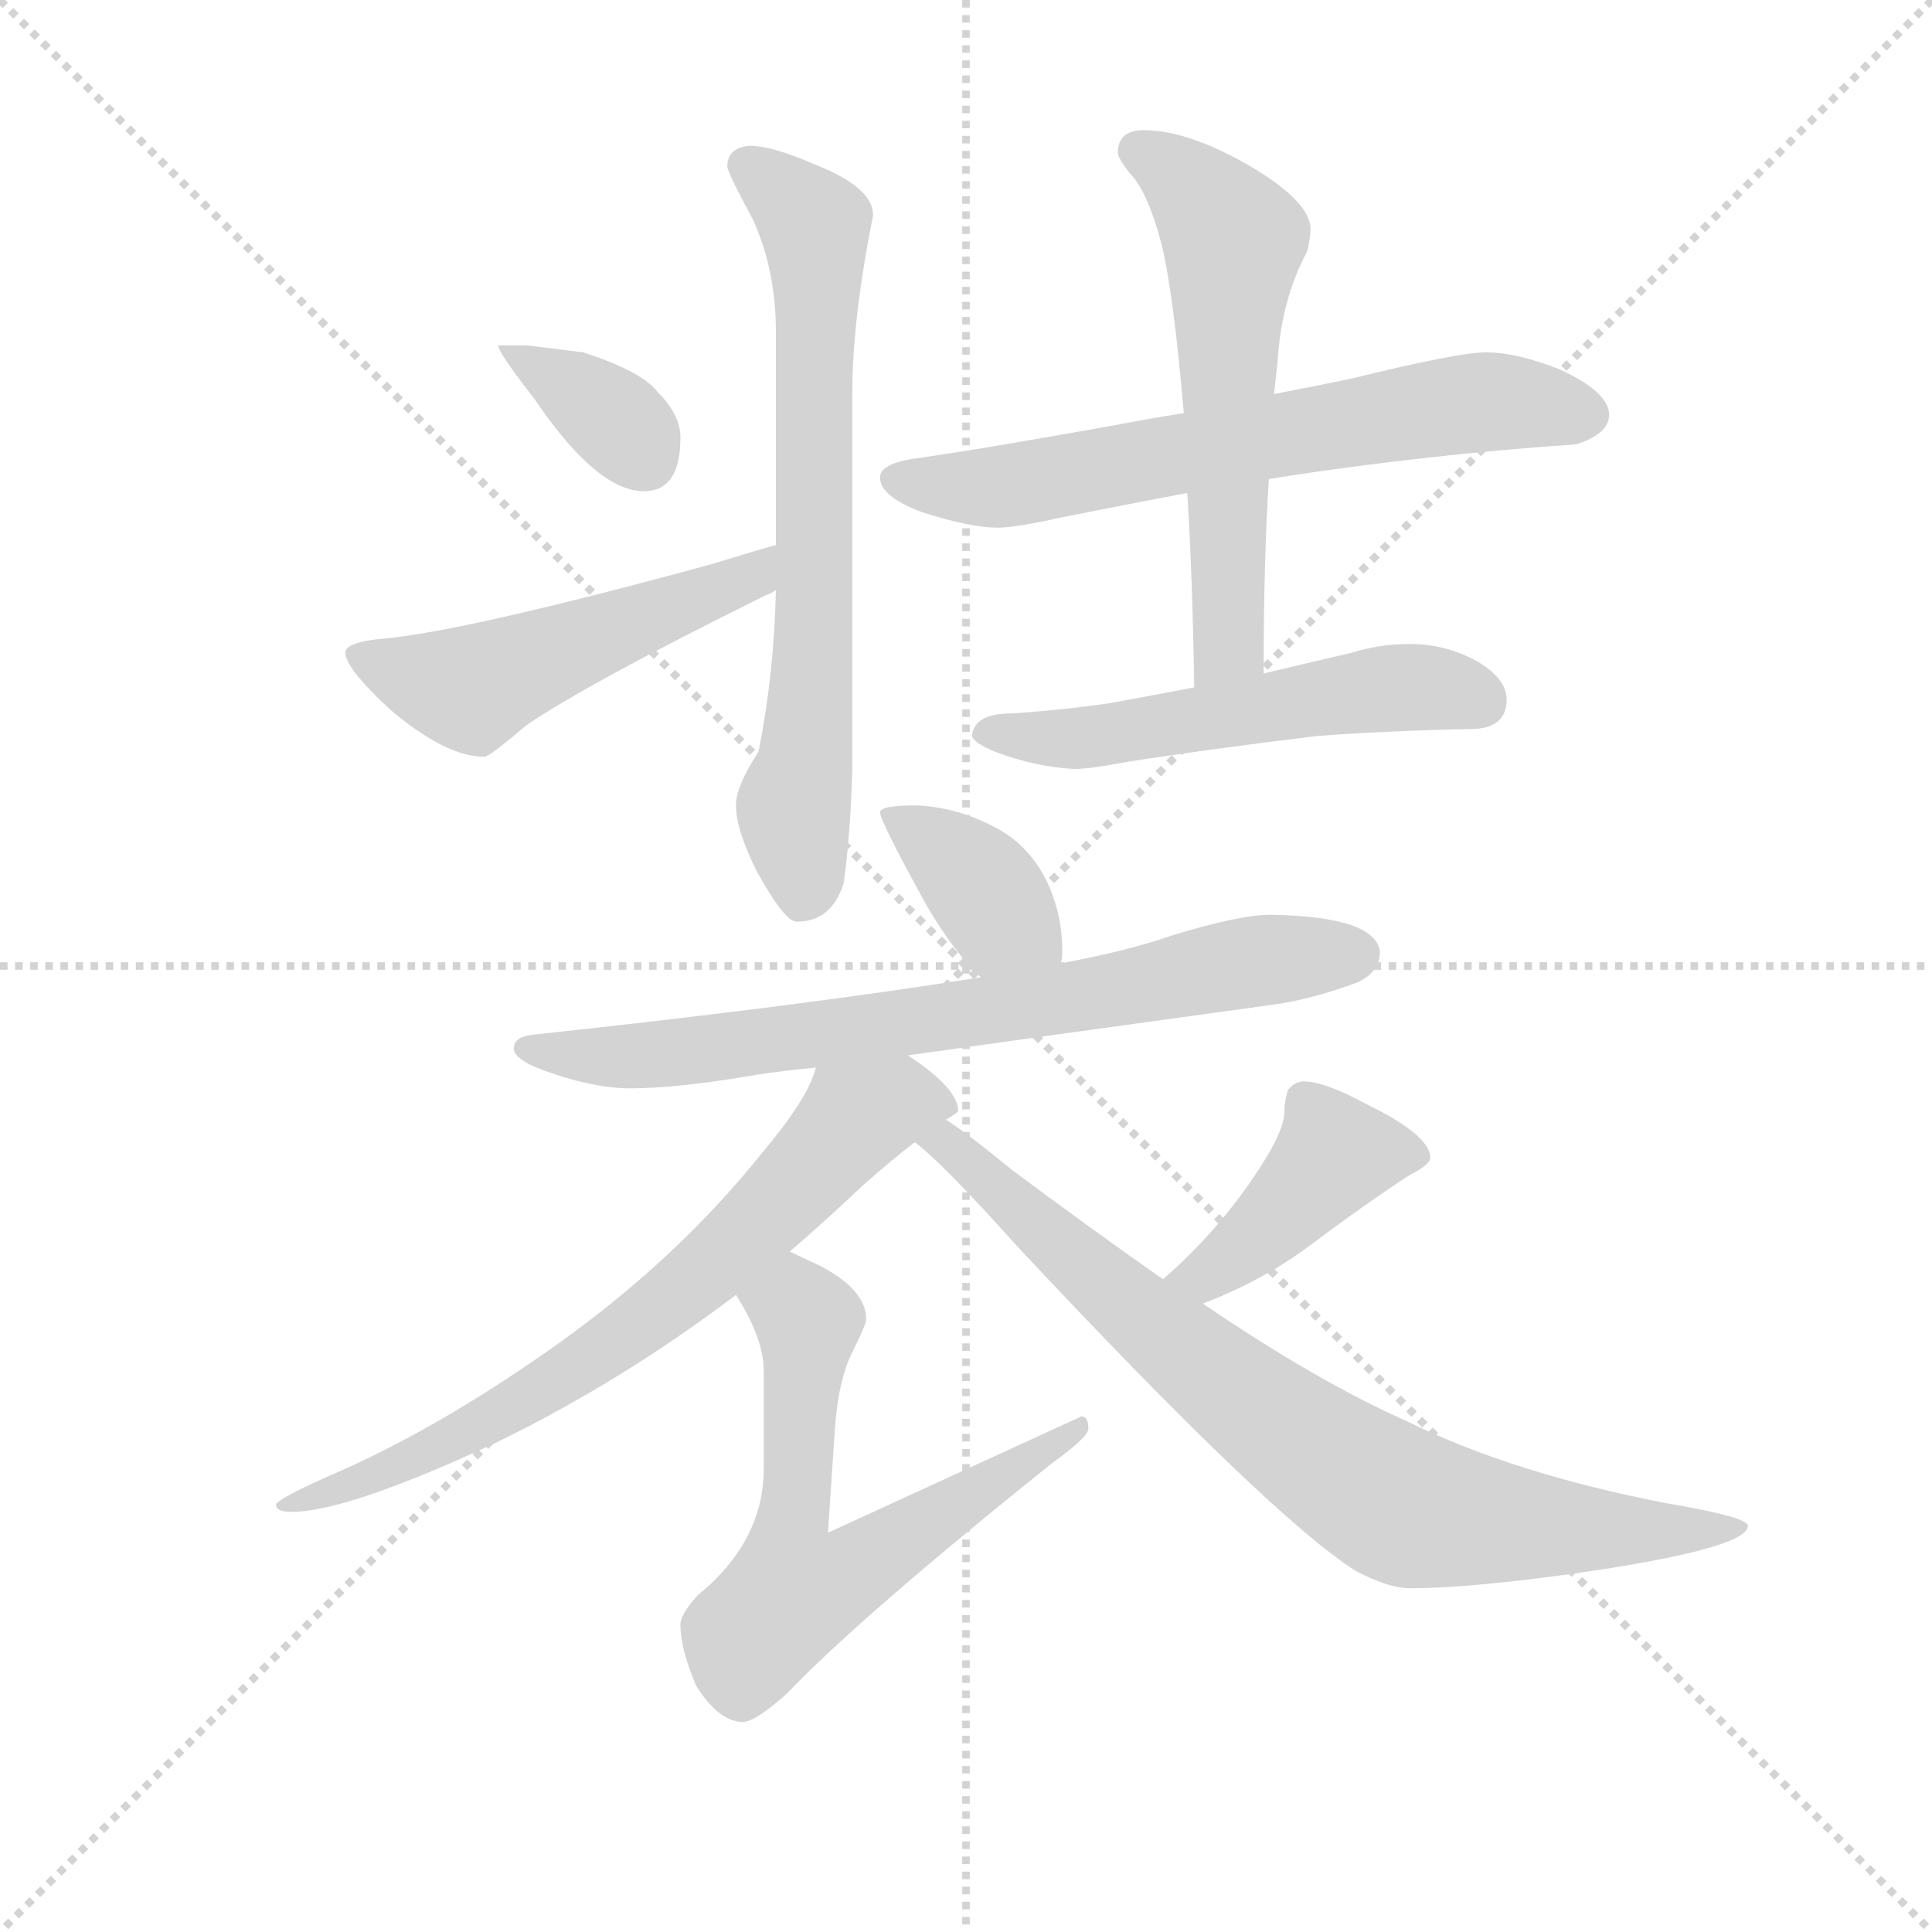 <svg version="1.1" viewBox="0 0 1024 1024" xmlns="http://www.w3.org/2000/svg">
  <g stroke="lightgray" stroke-dasharray="1,1" stroke-width="1" transform="scale(4, 4)">
    <line x1="0" y1="0" x2="256" y2="256"></line>
    <line x1="256" y1="0" x2="0" y2="256"></line>
    <line x1="128" y1="0" x2="128" y2="256"></line>
    <line x1="0" y1="128" x2="256" y2="128"></line>
  </g>
  <g transform="scale(0.92, -0.92) translate(60, -830)">
    <style type="text/css">
      
        @keyframes keyframes0 {
          from {
            stroke: blue;
            stroke-dashoffset: 361;
            stroke-width: 128;
          }
          54% {
            animation-timing-function: step-end;
            stroke: blue;
            stroke-dashoffset: 0;
            stroke-width: 128;
          }
          to {
            stroke: black;
            stroke-width: 1024;
          }
        }
        #make-me-a-hanzi-animation-0 {
          animation: keyframes0 0.544s both;
          animation-delay: 0s;
          animation-timing-function: linear;
        }
      
        @keyframes keyframes1 {
          from {
            stroke: blue;
            stroke-dashoffset: 515;
            stroke-width: 128;
          }
          63% {
            animation-timing-function: step-end;
            stroke: blue;
            stroke-dashoffset: 0;
            stroke-width: 128;
          }
          to {
            stroke: black;
            stroke-width: 1024;
          }
        }
        #make-me-a-hanzi-animation-1 {
          animation: keyframes1 0.669s both;
          animation-delay: 0.544s;
          animation-timing-function: linear;
        }
      
        @keyframes keyframes2 {
          from {
            stroke: blue;
            stroke-dashoffset: 699;
            stroke-width: 128;
          }
          69% {
            animation-timing-function: step-end;
            stroke: blue;
            stroke-dashoffset: 0;
            stroke-width: 128;
          }
          to {
            stroke: black;
            stroke-width: 1024;
          }
        }
        #make-me-a-hanzi-animation-2 {
          animation: keyframes2 0.819s both;
          animation-delay: 1.213s;
          animation-timing-function: linear;
        }
      
        @keyframes keyframes3 {
          from {
            stroke: blue;
            stroke-dashoffset: 659;
            stroke-width: 128;
          }
          68% {
            animation-timing-function: step-end;
            stroke: blue;
            stroke-dashoffset: 0;
            stroke-width: 128;
          }
          to {
            stroke: black;
            stroke-width: 1024;
          }
        }
        #make-me-a-hanzi-animation-3 {
          animation: keyframes3 0.786s both;
          animation-delay: 2.032s;
          animation-timing-function: linear;
        }
      
        @keyframes keyframes4 {
          from {
            stroke: blue;
            stroke-dashoffset: 586;
            stroke-width: 128;
          }
          66% {
            animation-timing-function: step-end;
            stroke: blue;
            stroke-dashoffset: 0;
            stroke-width: 128;
          }
          to {
            stroke: black;
            stroke-width: 1024;
          }
        }
        #make-me-a-hanzi-animation-4 {
          animation: keyframes4 0.727s both;
          animation-delay: 2.818s;
          animation-timing-function: linear;
        }
      
        @keyframes keyframes5 {
          from {
            stroke: blue;
            stroke-dashoffset: 540;
            stroke-width: 128;
          }
          64% {
            animation-timing-function: step-end;
            stroke: blue;
            stroke-dashoffset: 0;
            stroke-width: 128;
          }
          to {
            stroke: black;
            stroke-width: 1024;
          }
        }
        #make-me-a-hanzi-animation-5 {
          animation: keyframes5 0.689s both;
          animation-delay: 3.545s;
          animation-timing-function: linear;
        }
      
        @keyframes keyframes6 {
          from {
            stroke: blue;
            stroke-dashoffset: 378;
            stroke-width: 128;
          }
          55% {
            animation-timing-function: step-end;
            stroke: blue;
            stroke-dashoffset: 0;
            stroke-width: 128;
          }
          to {
            stroke: black;
            stroke-width: 1024;
          }
        }
        #make-me-a-hanzi-animation-6 {
          animation: keyframes6 0.558s both;
          animation-delay: 4.234s;
          animation-timing-function: linear;
        }
      
        @keyframes keyframes7 {
          from {
            stroke: blue;
            stroke-dashoffset: 739;
            stroke-width: 128;
          }
          71% {
            animation-timing-function: step-end;
            stroke: blue;
            stroke-dashoffset: 0;
            stroke-width: 128;
          }
          to {
            stroke: black;
            stroke-width: 1024;
          }
        }
        #make-me-a-hanzi-animation-7 {
          animation: keyframes7 0.851s both;
          animation-delay: 4.792s;
          animation-timing-function: linear;
        }
      
        @keyframes keyframes8 {
          from {
            stroke: blue;
            stroke-dashoffset: 714;
            stroke-width: 128;
          }
          70% {
            animation-timing-function: step-end;
            stroke: blue;
            stroke-dashoffset: 0;
            stroke-width: 128;
          }
          to {
            stroke: black;
            stroke-width: 1024;
          }
        }
        #make-me-a-hanzi-animation-8 {
          animation: keyframes8 0.831s both;
          animation-delay: 5.643s;
          animation-timing-function: linear;
        }
      
        @keyframes keyframes9 {
          from {
            stroke: blue;
            stroke-dashoffset: 634;
            stroke-width: 128;
          }
          67% {
            animation-timing-function: step-end;
            stroke: blue;
            stroke-dashoffset: 0;
            stroke-width: 128;
          }
          to {
            stroke: black;
            stroke-width: 1024;
          }
        }
        #make-me-a-hanzi-animation-9 {
          animation: keyframes9 0.766s both;
          animation-delay: 6.474s;
          animation-timing-function: linear;
        }
      
        @keyframes keyframes10 {
          from {
            stroke: blue;
            stroke-dashoffset: 420;
            stroke-width: 128;
          }
          58% {
            animation-timing-function: step-end;
            stroke: blue;
            stroke-dashoffset: 0;
            stroke-width: 128;
          }
          to {
            stroke: black;
            stroke-width: 1024;
          }
        }
        #make-me-a-hanzi-animation-10 {
          animation: keyframes10 0.592s both;
          animation-delay: 7.24s;
          animation-timing-function: linear;
        }
      
        @keyframes keyframes11 {
          from {
            stroke: blue;
            stroke-dashoffset: 802;
            stroke-width: 128;
          }
          72% {
            animation-timing-function: step-end;
            stroke: blue;
            stroke-dashoffset: 0;
            stroke-width: 128;
          }
          to {
            stroke: black;
            stroke-width: 1024;
          }
        }
        #make-me-a-hanzi-animation-11 {
          animation: keyframes11 0.903s both;
          animation-delay: 7.832s;
          animation-timing-function: linear;
        }
      
    </style>
    
      <path d="M 244 631 L 227 631 Q 227 627 248 600 Q 284 547 311 547 Q 332 547 332 578 Q 332 591 319 604 Q 310 616 276 627 L 244 631 Z" fill="lightgray"></path>
    
      <path d="M 387 516 Q 376 513 350 505 Q 207 466 160 462 Q 139 460 139 454 Q 139 445 165 421 Q 197 394 219 394 Q 222 394 243 412 Q 278 436 381 487 Q 384 488 387 490 C 414 503 416 524 387 516 Z" fill="lightgray"></path>
    
      <path d="M 372 746 Q 359 745 359 734 Q 359 731 374 703 Q 387 674 387 639 L 387 516 L 387 490 Q 386 442 377 397 Q 364 377 364 366 Q 364 352 376 328 Q 392 299 399 299 Q 419 299 426 321 Q 430 349 431 387 L 431 603 Q 431 646 443 706 Q 443 722 410 735 Q 385 746 372 746 Z" fill="lightgray"></path>
    
      <path d="M 796 627 Q 780 627 719 612 Q 700 608 674 603 L 622 592 Q 603 589 582 585 Q 498 570 468 566 Q 447 563 447 555 Q 447 544 471 535 Q 499 526 515 526 Q 525 526 552 532 Q 587 539 624 546 L 671 554 Q 683 556 697 558 Q 774 569 848 574 Q 867 580 867 591 Q 867 604 839 617 Q 814 627 796 627 Z" fill="lightgray"></path>
    
      <path d="M 674 603 Q 675 613 676 621 Q 678 657 693 685 Q 695 693 695 698 Q 695 714 659 735 Q 624 755 599 755 Q 584 755 584 742 Q 584 739 591 730 Q 601 720 609 690 Q 616 662 622 592 L 624 546 Q 627 499 628 434 C 629 404 668 412 668 442 Q 668 507 671 554 L 674 603 Z" fill="lightgray"></path>
    
      <path d="M 628 434 Q 602 429 580 425 Q 553 421 523 419 Q 501 419 500 406 Q 501 402 513 397 Q 537 388 559 387 Q 568 387 589 391 Q 633 398 699 406 Q 739 409 787 410 Q 808 410 808 427 Q 808 439 791 449 Q 773 459 752 459 Q 735 459 719 454 Q 693 448 668 442 L 628 434 Z" fill="lightgray"></path>
    
      <path d="M 468 366 Q 447 366 447 362 Q 447 357 474 308 Q 490 281 505 267 C 526 246 545 246 551 275 Q 552 277 552 282 Q 552 301 545 318 Q 534 344 510 355 Q 490 365 468 366 Z" fill="lightgray"></path>
    
      <path d="M 505 267 Q 406 251 248 234 Q 236 233 236 226 Q 236 219 257 212 Q 283 203 303 203 Q 331 203 377 211 Q 390 213 410 215 L 463 222 Q 541 233 672 251 Q 695 254 722 264 Q 735 270 735 282 Q 732 302 672 303 Q 654 303 615 291 Q 589 282 551 275 L 505 267 Z" fill="lightgray"></path>
    
      <path d="M 410 215 Q 406 198 380 167 Q 329 103 256 52 Q 189 5 128 -21 Q 99 -34 99 -37 Q 99 -41 108 -41 Q 140 -41 226 -1 Q 298 34 364 84 L 395 109 Q 416 127 437 147 Q 454 162 467 172 L 485 185 Q 492 189 492 190 Q 492 203 463 222 C 439 239 421 243 410 215 Z" fill="lightgray"></path>
    
      <path d="M 364 84 Q 380 59 380 40 L 380 -16 Q 380 -58 342 -89 Q 332 -100 332 -106 Q 332 -120 341 -141 Q 354 -162 368 -162 Q 375 -162 393 -146 Q 435 -102 546 -13 Q 567 2 567 7 Q 567 14 563 14 L 417 -53 L 421 7 Q 423 36 432 53 Q 439 67 439 70 Q 439 87 412 101 Q 403 105 395 109 C 368 122 349 110 364 84 Z" fill="lightgray"></path>
    
      <path d="M 633 79 Q 667 92 694 112 Q 726 136 752 153 Q 764 159 764 163 Q 764 176 727 194 Q 703 207 691 207 Q 686 207 682 202 Q 680 196 680 190 Q 680 178 663 153 Q 641 120 610 93 C 588 73 605 68 633 79 Z" fill="lightgray"></path>
    
      <path d="M 467 172 Q 483 160 526 112 Q 672 -44 721 -75 Q 740 -85 752 -85 Q 791 -85 864 -74 Q 947 -61 947 -49 Q 947 -44 900 -36 Q 812 -19 751 11 Q 699 34 633 79 L 610 93 Q 570 121 523 156 Q 500 175 485 185 C 461 202 444 192 467 172 Z" fill="lightgray"></path>
    
    
      <clipPath id="make-me-a-hanzi-clip-0">
        <path d="M 244 631 L 227 631 Q 227 627 248 600 Q 284 547 311 547 Q 332 547 332 578 Q 332 591 319 604 Q 310 616 276 627 L 244 631 Z"></path>
      </clipPath>
      <path clip-path="url(#make-me-a-hanzi-clip-0)" d="M 231 630 L 293 589 L 312 565" fill="none" id="make-me-a-hanzi-animation-0" stroke-dasharray="233 466" stroke-linecap="round"></path>
    
      <clipPath id="make-me-a-hanzi-clip-1">
        <path d="M 387 516 Q 376 513 350 505 Q 207 466 160 462 Q 139 460 139 454 Q 139 445 165 421 Q 197 394 219 394 Q 222 394 243 412 Q 278 436 381 487 Q 384 488 387 490 C 414 503 416 524 387 516 Z"></path>
      </clipPath>
      <path clip-path="url(#make-me-a-hanzi-clip-1)" d="M 146 452 L 211 433 L 366 493 L 384 510" fill="none" id="make-me-a-hanzi-animation-1" stroke-dasharray="387 774" stroke-linecap="round"></path>
    
      <clipPath id="make-me-a-hanzi-clip-2">
        <path d="M 372 746 Q 359 745 359 734 Q 359 731 374 703 Q 387 674 387 639 L 387 516 L 387 490 Q 386 442 377 397 Q 364 377 364 366 Q 364 352 376 328 Q 392 299 399 299 Q 419 299 426 321 Q 430 349 431 387 L 431 603 Q 431 646 443 706 Q 443 722 410 735 Q 385 746 372 746 Z"></path>
      </clipPath>
      <path clip-path="url(#make-me-a-hanzi-clip-2)" d="M 369 735 L 410 700 L 409 456 L 405 395 L 397 365 L 403 312" fill="none" id="make-me-a-hanzi-animation-2" stroke-dasharray="571 1142" stroke-linecap="round"></path>
    
      <clipPath id="make-me-a-hanzi-clip-3">
        <path d="M 796 627 Q 780 627 719 612 Q 700 608 674 603 L 622 592 Q 603 589 582 585 Q 498 570 468 566 Q 447 563 447 555 Q 447 544 471 535 Q 499 526 515 526 Q 525 526 552 532 Q 587 539 624 546 L 671 554 Q 683 556 697 558 Q 774 569 848 574 Q 867 580 867 591 Q 867 604 839 617 Q 814 627 796 627 Z"></path>
      </clipPath>
      <path clip-path="url(#make-me-a-hanzi-clip-3)" d="M 456 553 L 517 550 L 786 598 L 854 591" fill="none" id="make-me-a-hanzi-animation-3" stroke-dasharray="531 1062" stroke-linecap="round"></path>
    
      <clipPath id="make-me-a-hanzi-clip-4">
        <path d="M 674 603 Q 675 613 676 621 Q 678 657 693 685 Q 695 693 695 698 Q 695 714 659 735 Q 624 755 599 755 Q 584 755 584 742 Q 584 739 591 730 Q 601 720 609 690 Q 616 662 622 592 L 624 546 Q 627 499 628 434 C 629 404 668 412 668 442 Q 668 507 671 554 L 674 603 Z"></path>
      </clipPath>
      <path clip-path="url(#make-me-a-hanzi-clip-4)" d="M 596 743 L 625 723 L 651 692 L 648 466 L 633 442" fill="none" id="make-me-a-hanzi-animation-4" stroke-dasharray="458 916" stroke-linecap="round"></path>
    
      <clipPath id="make-me-a-hanzi-clip-5">
        <path d="M 628 434 Q 602 429 580 425 Q 553 421 523 419 Q 501 419 500 406 Q 501 402 513 397 Q 537 388 559 387 Q 568 387 589 391 Q 633 398 699 406 Q 739 409 787 410 Q 808 410 808 427 Q 808 439 791 449 Q 773 459 752 459 Q 735 459 719 454 Q 693 448 668 442 L 628 434 Z"></path>
      </clipPath>
      <path clip-path="url(#make-me-a-hanzi-clip-5)" d="M 510 406 L 576 406 L 747 434 L 791 427" fill="none" id="make-me-a-hanzi-animation-5" stroke-dasharray="412 824" stroke-linecap="round"></path>
    
      <clipPath id="make-me-a-hanzi-clip-6">
        <path d="M 468 366 Q 447 366 447 362 Q 447 357 474 308 Q 490 281 505 267 C 526 246 545 246 551 275 Q 552 277 552 282 Q 552 301 545 318 Q 534 344 510 355 Q 490 365 468 366 Z"></path>
      </clipPath>
      <path clip-path="url(#make-me-a-hanzi-clip-6)" d="M 451 360 L 484 340 L 542 280" fill="none" id="make-me-a-hanzi-animation-6" stroke-dasharray="250 500" stroke-linecap="round"></path>
    
      <clipPath id="make-me-a-hanzi-clip-7">
        <path d="M 505 267 Q 406 251 248 234 Q 236 233 236 226 Q 236 219 257 212 Q 283 203 303 203 Q 331 203 377 211 Q 390 213 410 215 L 463 222 Q 541 233 672 251 Q 695 254 722 264 Q 735 270 735 282 Q 732 302 672 303 Q 654 303 615 291 Q 589 282 551 275 L 505 267 Z"></path>
      </clipPath>
      <path clip-path="url(#make-me-a-hanzi-clip-7)" d="M 244 227 L 269 221 L 320 222 L 559 255 L 647 274 L 722 280" fill="none" id="make-me-a-hanzi-animation-7" stroke-dasharray="611 1222" stroke-linecap="round"></path>
    
      <clipPath id="make-me-a-hanzi-clip-8">
        <path d="M 410 215 Q 406 198 380 167 Q 329 103 256 52 Q 189 5 128 -21 Q 99 -34 99 -37 Q 99 -41 108 -41 Q 140 -41 226 -1 Q 298 34 364 84 L 395 109 Q 416 127 437 147 Q 454 162 467 172 L 485 185 Q 492 189 492 190 Q 492 203 463 222 C 439 239 421 243 410 215 Z"></path>
      </clipPath>
      <path clip-path="url(#make-me-a-hanzi-clip-8)" d="M 485 193 L 457 196 L 432 185 L 345 96 L 263 36 L 211 4 L 104 -39" fill="none" id="make-me-a-hanzi-animation-8" stroke-dasharray="586 1172" stroke-linecap="round"></path>
    
      <clipPath id="make-me-a-hanzi-clip-9">
        <path d="M 364 84 Q 380 59 380 40 L 380 -16 Q 380 -58 342 -89 Q 332 -100 332 -106 Q 332 -120 341 -141 Q 354 -162 368 -162 Q 375 -162 393 -146 Q 435 -102 546 -13 Q 567 2 567 7 Q 567 14 563 14 L 417 -53 L 421 7 Q 423 36 432 53 Q 439 67 439 70 Q 439 87 412 101 Q 403 105 395 109 C 368 122 349 110 364 84 Z"></path>
      </clipPath>
      <path clip-path="url(#make-me-a-hanzi-clip-9)" d="M 376 80 L 394 79 L 404 71 L 394 -58 L 397 -87 L 423 -80 L 551 -3 L 559 7" fill="none" id="make-me-a-hanzi-animation-9" stroke-dasharray="506 1012" stroke-linecap="round"></path>
    
      <clipPath id="make-me-a-hanzi-clip-10">
        <path d="M 633 79 Q 667 92 694 112 Q 726 136 752 153 Q 764 159 764 163 Q 764 176 727 194 Q 703 207 691 207 Q 686 207 682 202 Q 680 196 680 190 Q 680 178 663 153 Q 641 120 610 93 C 588 73 605 68 633 79 Z"></path>
      </clipPath>
      <path clip-path="url(#make-me-a-hanzi-clip-10)" d="M 754 163 L 709 165 L 646 103 L 635 95 L 618 94" fill="none" id="make-me-a-hanzi-animation-10" stroke-dasharray="292 584" stroke-linecap="round"></path>
    
      <clipPath id="make-me-a-hanzi-clip-11">
        <path d="M 467 172 Q 483 160 526 112 Q 672 -44 721 -75 Q 740 -85 752 -85 Q 791 -85 864 -74 Q 947 -61 947 -49 Q 947 -44 900 -36 Q 812 -19 751 11 Q 699 34 633 79 L 610 93 Q 570 121 523 156 Q 500 175 485 185 C 461 202 444 192 467 172 Z"></path>
      </clipPath>
      <path clip-path="url(#make-me-a-hanzi-clip-11)" d="M 473 173 L 486 171 L 631 44 L 746 -37 L 874 -53 L 944 -50" fill="none" id="make-me-a-hanzi-animation-11" stroke-dasharray="674 1348" stroke-linecap="round"></path>
    
  </g>
</svg>